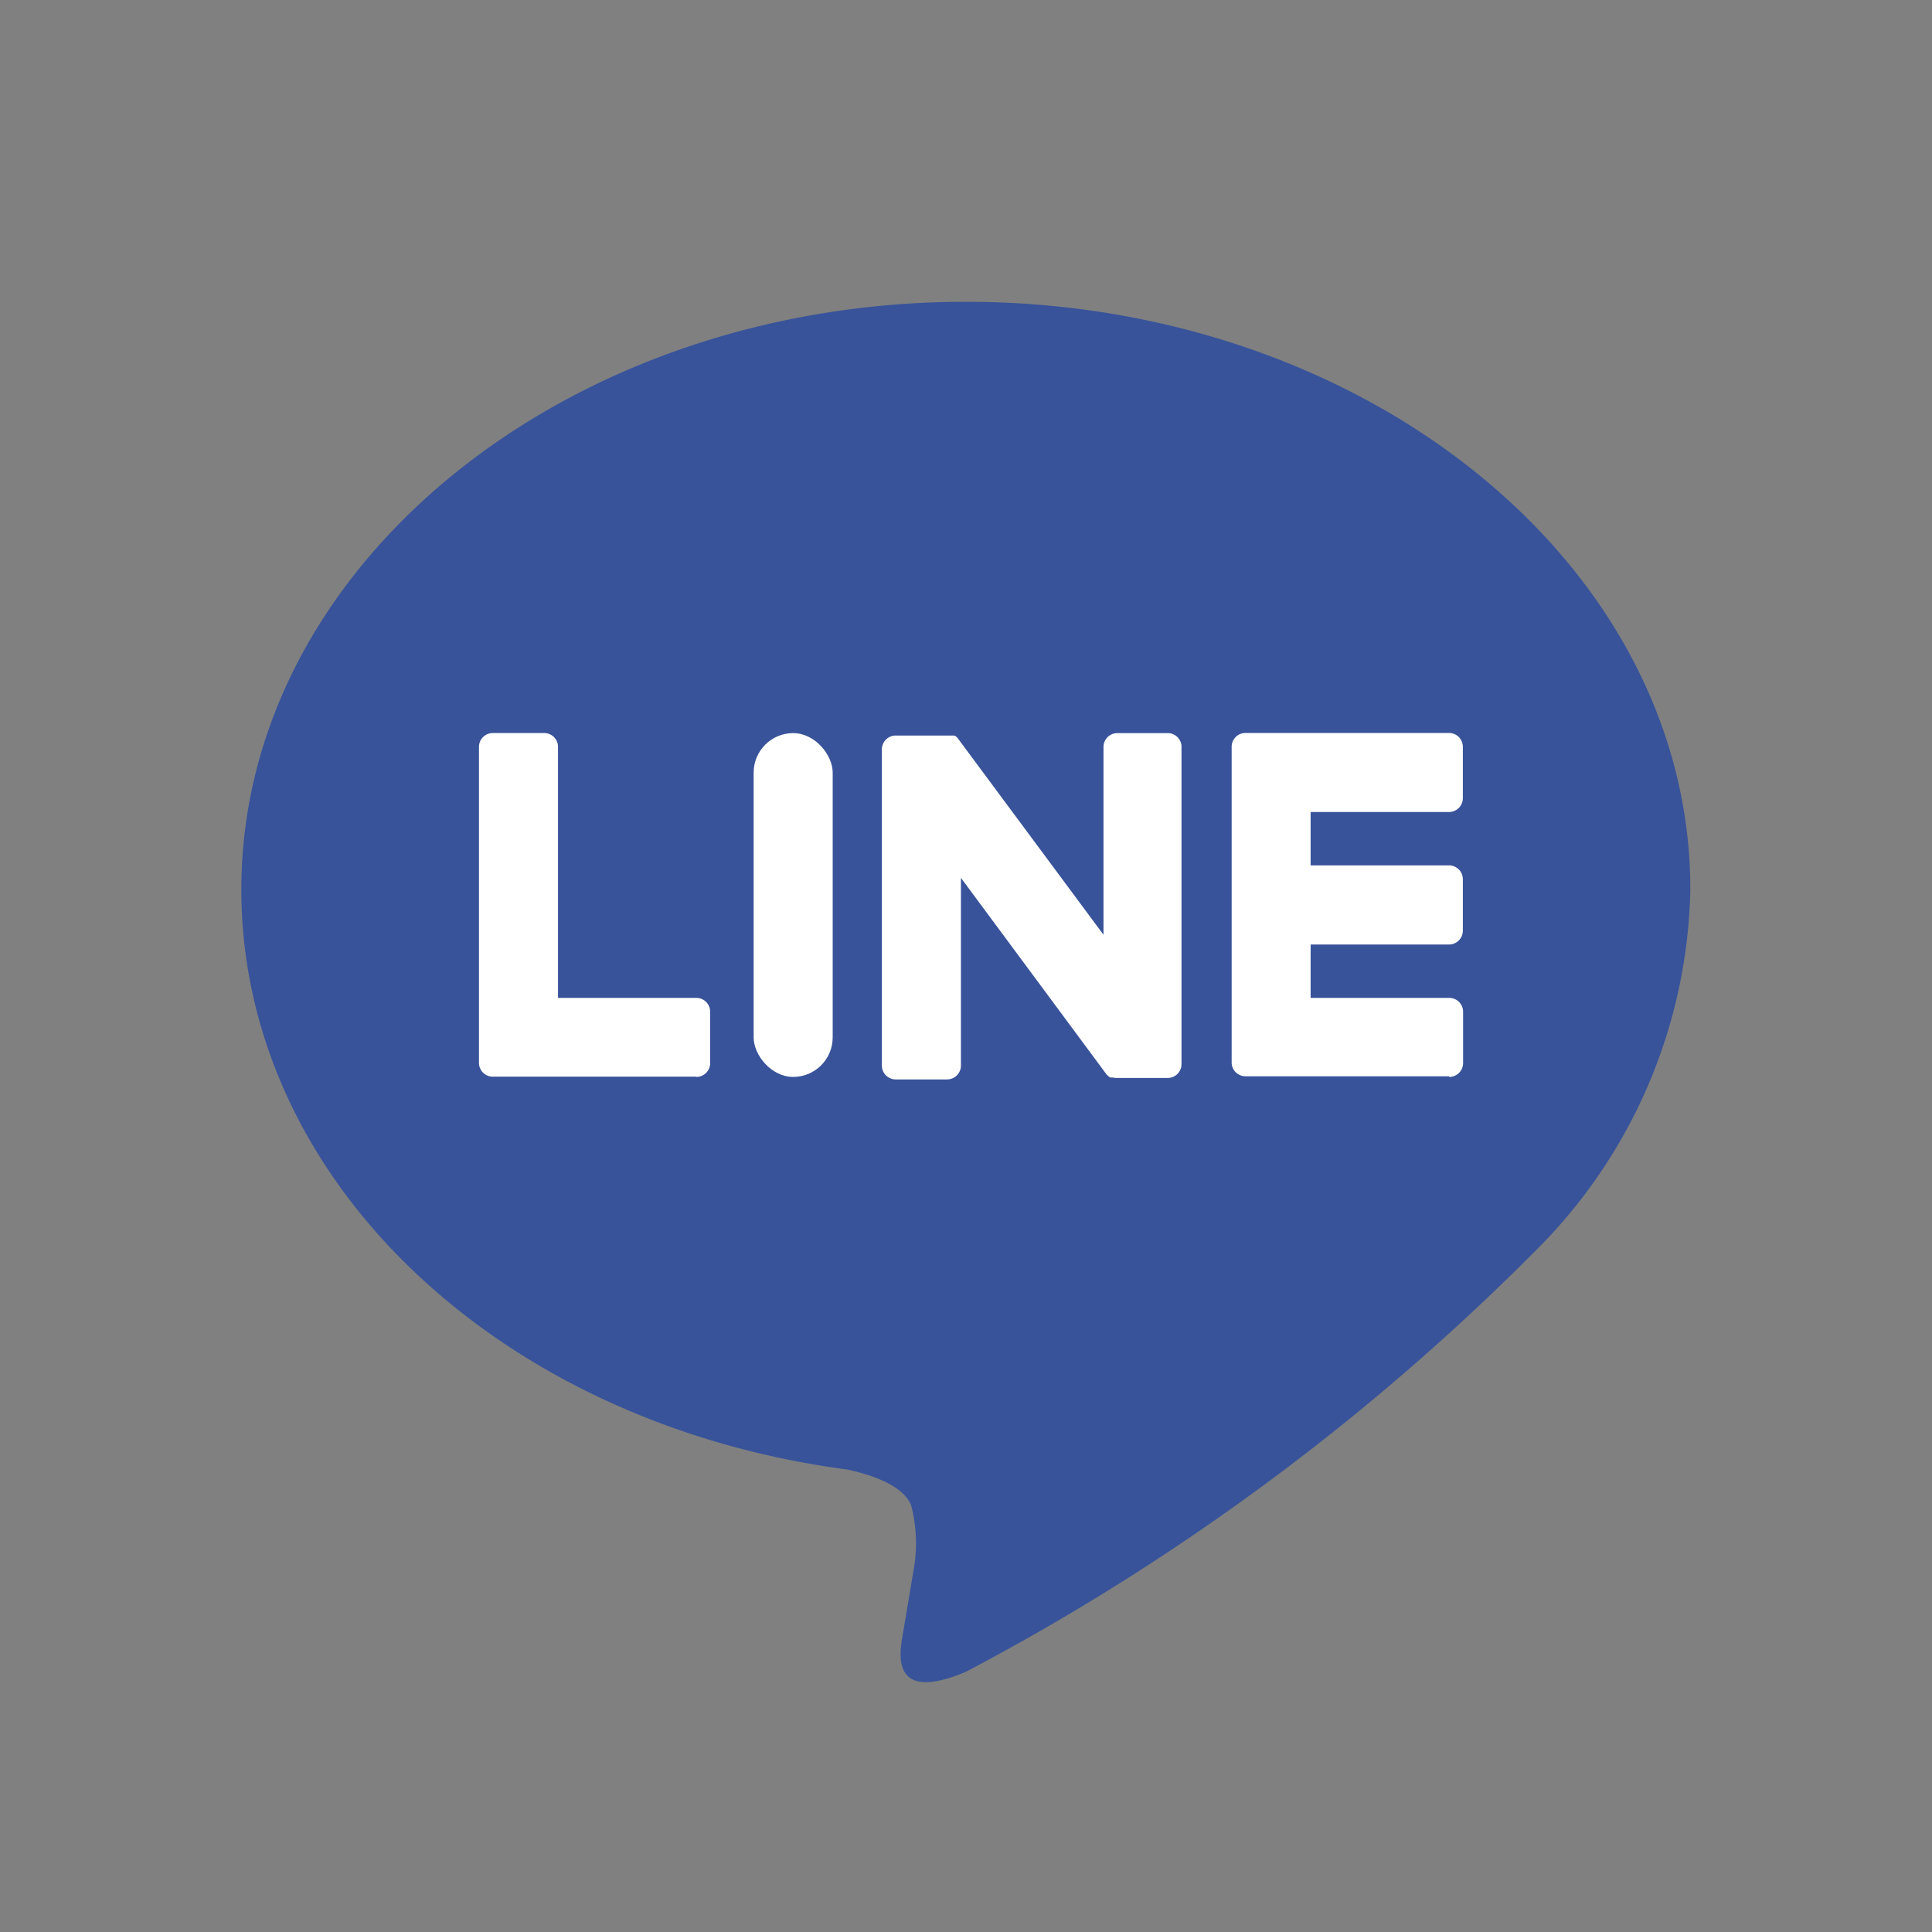 <svg xmlns="http://www.w3.org/2000/svg" width="24" height="24" viewBox="0 0 24 24">
  <rect x="0" y="0" width="24" height="24" fill="#808080" stroke="none"/>
  <g id="Group_13399" data-name="Group 13399" transform="translate(19787 12268)">
    <rect id="Rectangle_4463" data-name="Rectangle 4463" width="24" height="24" transform="translate(-19787 -12268)" fill="none"/>
    <g id="Group_13383" data-name="Group 13383" transform="translate(-19784.002 -12264.251)">
      <g id="Group_13381" data-name="Group 13381">
        <path id="Path_92515" data-name="Path 92515" d="M871.078,511.3c0-4.027-4.037-7.3-9-7.3s-9,3.276-9,7.3c0,3.61,3.2,6.634,7.527,7.206.293.063.692.193.793.444a1.851,1.851,0,0,1,.029.814s-.106.635-.129.77c-.039.227-.181.89.78.485a29.06,29.06,0,0,0,7.071-5.225h0A6.5,6.5,0,0,0,871.078,511.3Z" transform="translate(-853.078 -504)" fill="#38539a"/>
      </g>
      <g id="Group_13382" data-name="Group 13382" transform="translate(2.952 5.358)">
        <path id="Path_92516" data-name="Path 92516" d="M1001.822,571.856a.172.172,0,0,0,.172-.172v-.638a.172.172,0,0,0-.172-.172H1000.1v-.663h1.719a.172.172,0,0,0,.172-.172V569.4a.172.172,0,0,0-.172-.172H1000.1v-.663h1.719a.172.172,0,0,0,.172-.172v-.638a.172.172,0,0,0-.172-.172h-2.528a.172.172,0,0,0-.172.172v0h0v3.921h0v0a.172.172,0,0,0,.172.172h2.528Z" transform="translate(-989.769 -567.585)" fill="#fff"/>
        <path id="Path_92517" data-name="Path 92517" d="M890.818,571.856a.172.172,0,0,0,.172-.172v-.638a.172.172,0,0,0-.172-.172H889.1v-3.118a.172.172,0,0,0-.172-.172h-.638a.172.172,0,0,0-.172.172v3.925h0v0a.172.172,0,0,0,.172.172h2.529Z" transform="translate(-888.118 -567.585)" fill="#fff"/>
        <rect id="Rectangle_4432" data-name="Rectangle 4432" width="0.982" height="4.271" rx="0.491" transform="translate(3.412)" fill="#fff"/>
        <path id="Path_92518" data-name="Path 92518" d="M951.115,567.585h-.638a.172.172,0,0,0-.172.172v2.333l-1.8-2.427-.014-.018h0l-.01-.011,0,0-.009-.008,0,0-.009-.006-.005,0-.01-.005-.005,0-.01,0-.006,0-.01,0H948.4l-.01,0h-.666a.172.172,0,0,0-.172.172v3.928a.172.172,0,0,0,.172.172h.638a.172.172,0,0,0,.172-.172v-2.332l1.8,2.43a.173.173,0,0,0,.044.043h0l.011.007,0,0,.008,0,.008,0,.005,0,.012,0h0a.174.174,0,0,0,.045.006h.635a.172.172,0,0,0,.172-.172v-3.928A.172.172,0,0,0,951.115,567.585Z" transform="translate(-942.547 -567.585)" fill="#fff"/>
      </g>
    </g>
  </g>
</svg>
